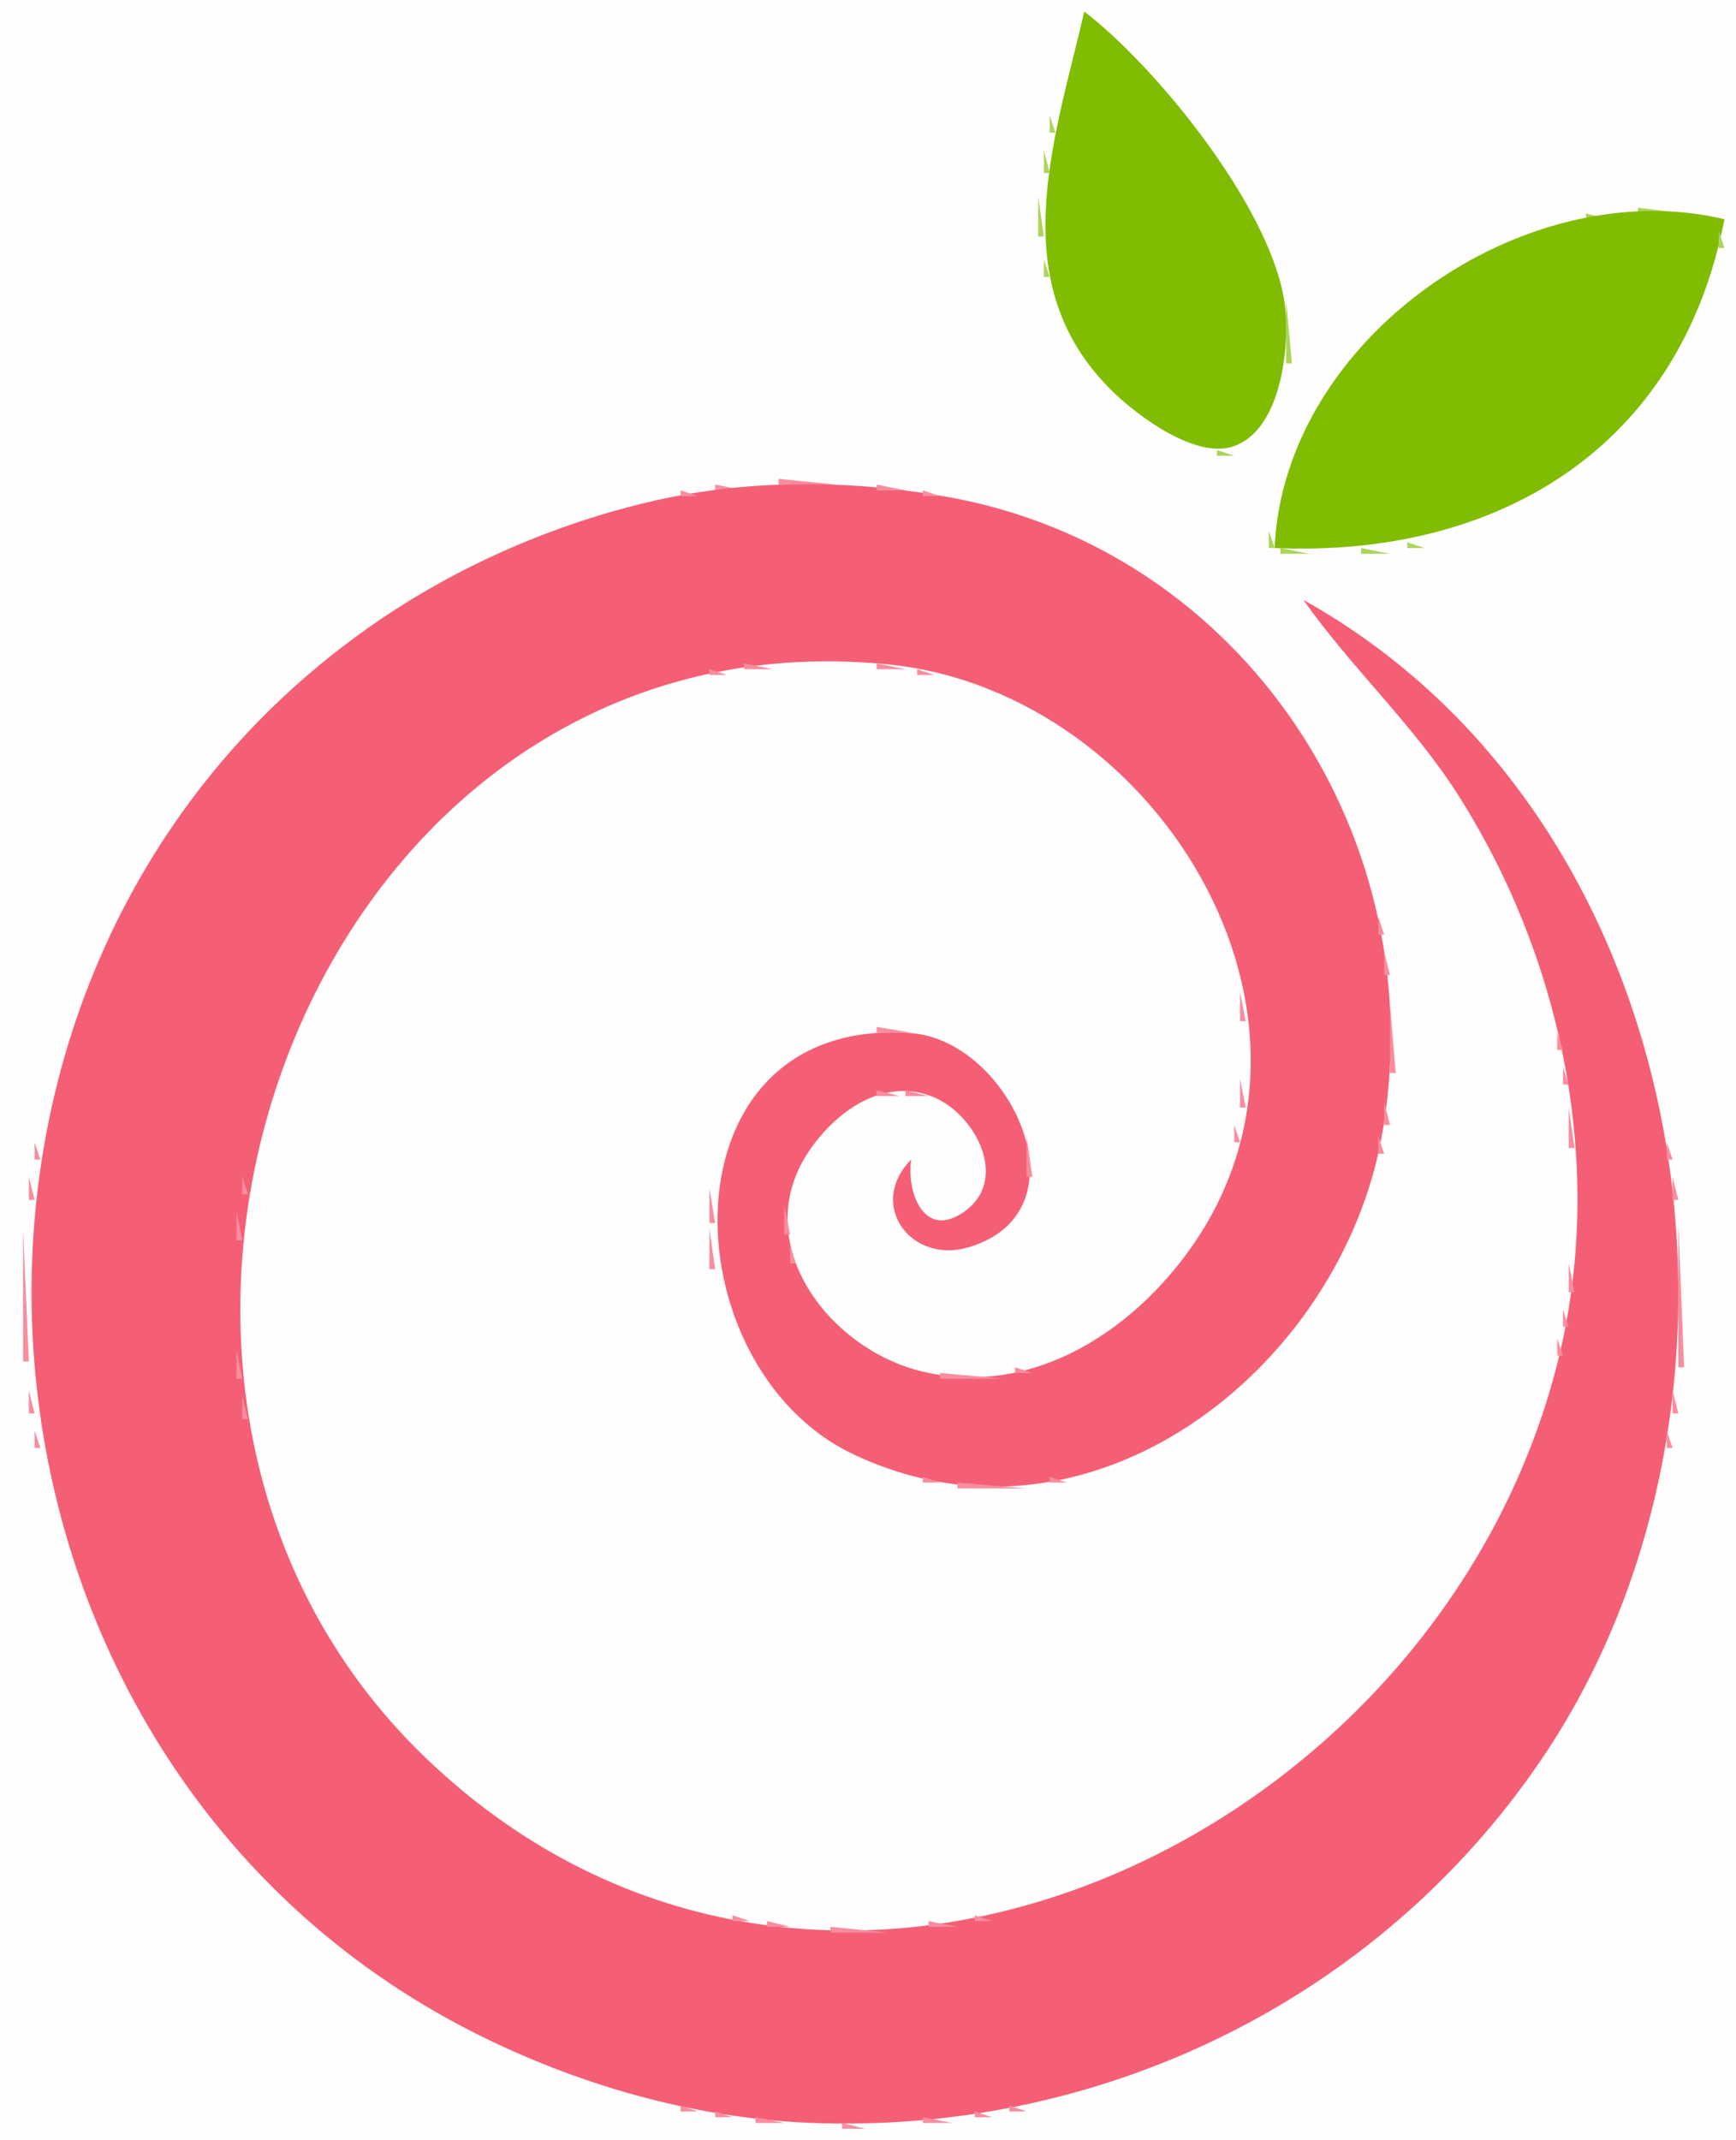 <?xml version="1.0" standalone="yes"?>
<svg xmlns="http://www.w3.org/2000/svg" width="301" height="371">
<path style="fill:#fffefe; stroke:none;" d="M0 0L0 371L301 371L301 0L0 0z"/>
<path style="fill:#80bd02; stroke:none;" d="M188 2C182.82 24.392 173.712 49.248 193.015 67.957C197.314 72.124 207.338 79.644 213.907 77.356C221.94 74.559 223.482 61.024 222.907 54C221.544 37.374 200.738 11.743 188 2z"/>
<path style="fill:#add45b; stroke:none;" d="M189 2L190 3L189 2M187 4L188 5L187 4M186.333 6.667L186.667 7.333L186.333 6.667M192 6L193 7L192 6M193 7L194 8L193 7M194 8L195 9L194 8M185.333 9.667L185.667 10.333L185.333 9.667M195 9L196 10L195 9M197 12L198 13L197 12M184.333 13.667L184.667 14.333L184.333 13.667M198 13L199 14L198 13M199 14L200 15L199 14M183.333 16.667L183.667 17.333L183.333 16.667M201 17L202 18L201 17M202 18L203 19L202 18M203 19L204 20L203 19M182 20L182 23L183 23L182 20M205 22L206 23L205 22M206 23L207 24L206 23M181 26L181 30L182 30L181 26M208 26L209 27L208 26M210 29L211 30L210 29M211 30L212 31L211 30M212 32L213 33L212 32M213 33L214 34L213 33M180 34L180 41L181 41L180 34M214 35L215 36L214 35M215 36L216 37L215 36M284 36L284 37L292 37L284 36M275 37L275 38L279 38L275 37z"/>
<path style="fill:#80bd02; stroke:none;" d="M221 95C259.419 96.65 291.257 77.903 299 38C264.22 29.72 222.583 58.683 221 95z"/>
<path style="fill:#add45b; stroke:none;" d="M297.667 37.333L298.333 37.667L297.667 37.333M216 38L217 39L216 38M271.667 38.333L272.333 38.667L271.667 38.333M267.667 39.333L268.333 39.667L267.667 39.333M264.667 40.333L265.333 40.667L264.667 40.333M298 40L298 43L299 43L298 40M218 41L219 42L218 41M262 41L263 42L262 41M260 42L261 43L260 42M219 43L220 44L219 43M257.667 43.333L258.333 43.667L257.667 43.333M181 45L181 48L182 48L181 45M220 45L221 46L220 45M254 45L255 46L254 45M297.333 45.667L297.667 46.333L297.333 45.667M252 46L253 47L252 46M221 47L222 48L221 47M250 47L251 48L250 47M249 48L250 49L249 48M296.333 48.667L296.667 49.333L296.333 48.667M222.333 49.667L222.667 50.333L222.333 49.667M182.333 50.667L182.667 51.333L182.333 50.667M246 50L247 51L246 50M245 51L246 52L245 51M295 51L296 52L295 51M223 52L223 63L224 63L223 52M183 53L184 54L183 53M241 54L242 55L241 54M294 54L295 55L294 54M240 55L241 56L240 55M184 56L185 57L184 56M239 56L240 57L239 56M293 56L294 57L293 56M238 57L239 58L238 57M185 58L186 59L185 58M237 58L238 59L237 58M292 58L293 59L292 58M291 60L292 61L291 60M187 61L188 62L187 61M234 62L235 63L234 62M290 62L291 63L290 62M233 63L234 64L233 63M189 64L190 65L189 64M222.333 64.667L222.667 65.333L222.333 64.667M232 64L233 65L232 64M190 65L191 66L190 65M288 65L289 66L288 65M191 66L192 67L191 66M231 66L232 67L231 66M192 67L193 68L192 67M221 67L222 68L221 67M230 67L231 68L230 67M193 68L194 69L193 68M286 68L287 69L286 68M194 69L195 70L194 69M220 69L221 70L220 69M229 69L230 70L229 69M285 69L286 70L285 69M195 70L196 71L195 70M219 71L220 72L219 71M198 72L199 73L198 72M227 72L228 73L227 72M200 73L201 74L200 73M218 73L219 74L218 73M282 73L283 74L282 73M201 74L202 75L201 74M217 74L218 75L217 74M226 74L227 75L226 74M281 74L282 75L281 74M203.667 75.333L204.333 75.667L203.667 75.333M280 75L281 76L280 75M206 76L207 77L206 76M225.333 76.667L225.667 77.333L225.333 76.667M279 76L280 77L279 76M208.667 77.333L209.333 77.667L208.667 77.333M278 77L279 78L278 77M211 78L211 79L214 79L211 78M277 78L278 79L277 78M224 79L225 80L224 79M223.333 81.667L223.667 82.333L223.333 81.667M273 81L274 82L273 81M272 82L273 83L272 82z"/>
<path style="fill:#f88d9e; stroke:none;" d="M135 83L135 84L145 84L135 83M124 84L124 85L129 85L124 84z"/>
<path style="fill:#f55f76; stroke:none;" d="M226 104C234.329 115.826 245.12 125.642 252.947 138C271.087 166.642 278.407 202.782 270.105 236C249.118 319.968 142.087 369.886 74.015 304.91C4.749 238.795 53.807 105.153 154 115.171C201.688 119.939 237.213 179.328 203.671 220C192.974 232.971 177.029 241.775 160 237.764C143.511 233.88 129.265 214.968 140.638 199C145.441 192.256 153.544 186.653 161.996 190.228C169.205 193.278 175.214 204.744 166.891 210.242C159.971 214.815 157.152 206.254 158 201C150.29 208.727 157.891 219.243 168 216.192C188.966 209.866 175.078 180.342 158 179.09C114.285 175.886 115.707 236.825 148 252.11C188.924 271.479 232.22 237.437 239.576 197C248.877 145.866 215.813 95.183 164 86.084C146.845 83.072 128.999 83.036 112 87.13C94.519 91.341 77.629 98.945 63 109.428C-21.69 170.12 -10.804 305.186 82 352.244C99.885 361.313 119.899 367.08 140 367.961C190.374 370.166 238.757 346.96 267.254 305C309.658 242.562 294.895 142.395 226 104z"/>
<path style="fill:#f88d9e; stroke:none;" d="M152 84L152 85L157 85L152 84z"/>
<path style="fill:#add45b; stroke:none;" d="M222.333 84.667L222.667 85.333L222.333 84.667M269 84L270 85L269 84z"/>
<path style="fill:#f88d9e; stroke:none;" d="M118 85L118 86L121 86L118 85M160 85L160 86L163 86L160 85z"/>
<path style="fill:#add45b; stroke:none;" d="M267 85L268 86L267 85z"/>
<path style="fill:#f88d9e; stroke:none;" d="M113.667 86.333L114.333 86.667L113.667 86.333M166.667 86.333L167.333 86.667L166.667 86.333z"/>
<path style="fill:#add45b; stroke:none;" d="M266 86L267 87L266 86z"/>
<path style="fill:#f88d9e; stroke:none;" d="M109.667 87.333L110.333 87.667L109.667 87.333M170.667 87.333L171.333 87.667L170.667 87.333z"/>
<path style="fill:#add45b; stroke:none;" d="M264 87L265 88L264 87z"/>
<path style="fill:#f88d9e; stroke:none;" d="M105.667 88.333L106.333 88.667L105.667 88.333M174.667 88.333L175.333 88.667L174.667 88.333z"/>
<path style="fill:#add45b; stroke:none;" d="M221.333 88.667L221.667 89.333L221.333 88.667M262 88L263 89L262 88z"/>
<path style="fill:#f88d9e; stroke:none;" d="M102.667 89.333L103.333 89.667L102.667 89.333M177.667 89.333L178.333 89.667L177.667 89.333z"/>
<path style="fill:#add45b; stroke:none;" d="M260 89L261 90L260 89z"/>
<path style="fill:#f88d9e; stroke:none;" d="M99.667 90.333L100.333 90.667L99.667 90.333M180 90L181 91L180 90z"/>
<path style="fill:#add45b; stroke:none;" d="M258 90L259 91L258 90z"/>
<path style="fill:#f88d9e; stroke:none;" d="M96.667 91.333L97.333 91.667L96.667 91.333M183 91L184 92L183 91z"/>
<path style="fill:#add45b; stroke:none;" d="M255.667 91.333L256.333 91.667L255.667 91.333z"/>
<path style="fill:#f88d9e; stroke:none;" d="M94 92L95 93L94 92M185 92L186 93L185 92z"/>
<path style="fill:#add45b; stroke:none;" d="M220 92L220 95L221 95L220 92M252.667 92.333L253.333 92.667L252.667 92.333z"/>
<path style="fill:#f88d9e; stroke:none;" d="M91 93L92 94L91 93M187 93L188 94L187 93z"/>
<path style="fill:#add45b; stroke:none;" d="M249.667 93.333L250.333 93.667L249.667 93.333z"/>
<path style="fill:#f88d9e; stroke:none;" d="M89 94L90 95L89 94M189 94L190 95L189 94z"/>
<path style="fill:#add45b; stroke:none;" d="M244 94L244 95L247 95L244 94z"/>
<path style="fill:#f88d9e; stroke:none;" d="M87 95L88 96L87 95M191 95L192 96L191 95z"/>
<path style="fill:#add45b; stroke:none;" d="M222 95L222 96L227 96L222 95M236 95L236 96L241 96L236 95z"/>
<path style="fill:#f88d9e; stroke:none;" d="M84.667 96.333L85.333 96.667L84.667 96.333M193 96L194 97L193 96M82.667 97.333L83.333 97.667L82.667 97.333M195 97L196 98L195 97M80 98L81 99L80 98M197 98L198 99L197 98M79 99L80 100L79 99M198 99L199 100L198 99M77 100L78 101L77 100M200 100L201 101L200 100M75 101L76 102L75 101M201 101L202 102L201 101M73 102L74 103L73 102M203 102L204 103L203 102M224 102L226 105L224 102M72 103L73 104L72 103M204 103L205 104L204 103M70 104L71 105L70 104M227 104L228 105L227 104M226 105L227 106L226 105M228 105L229 106L228 105M67 106L68 107L67 106M208 106L209 107L208 106M209 107L210 108L209 107M231 107L232 108L231 107M64 108L65 109L64 108M210 108L211 109L210 108M229 108L230 109L229 108M211 109L212 110L211 109M230 109L231 110L230 109M234 109L235 110L234 109M61 110L62 111L61 110M212 110L213 111L212 110M231 110L232 111L231 110M235 110L236 111L235 110M60 111L61 112L60 111M213 111L214 112L213 111M232 111L233 112L232 111M214 112L215 113L214 112M233 112L234 113L233 112M57 113L58 114L57 113M215 113L216 114L215 113M234 113L235 114L234 113M239 113L240 114L239 113M56 114L57 115L56 114M216 114L217 115L216 114M240 114L241 115L240 114M55 115L56 116L55 115M129 115L129 116L134 116L129 115M152 115L152 116L157 116L152 115M217 115L218 116L217 115M241 115L242 116L241 115M123 116L123 117L126 117L123 116M159 116L159 117L162 117L159 116M218 116L219 117L218 116M119.667 117.333L120.333 117.667L119.667 117.333M164.667 117.333L165.333 117.667L164.667 117.333M219 117L220 118L219 117M115.667 118.333L116.333 118.667L115.667 118.333M168.667 118.333L169.333 118.667L168.667 118.333M238 118L239 119L238 118M50 119L51 120L50 119M112.667 119.333L113.333 119.667L112.667 119.333M171.667 119.333L172.333 119.667L171.667 119.333M239 119L240 120L239 119M49 120L50 121L49 120M110 120L111 121L110 120M174 120L175 121L174 120M221 120L222 121L221 120M240 120L241 121L240 120M247 120L248 121L247 120M48 121L49 122L48 121M107 121L108 122L107 121M176.667 121.333L177.333 121.667L176.667 121.333M222 121L223 122L222 121M248 121L249 122L248 121M47 122L48 123L47 122M105 122L106 123L105 122M179 122L180 123L179 122M249 122L250 123L249 122M46 123L47 124L46 123M102.667 123.333L103.333 123.667L102.667 123.333M181 123L182 124L181 123M242 123L243 124L242 123M250 123L251 124L250 123M45 124L46 125L45 124M100 124L101 125L100 124M183 124L184 125L183 124M224 124L225 125L224 124M243 124L244 125L243 124M251 124L252 125L251 124M44 125L45 126L44 125M98 125L99 126L98 125M184 125L185 126L184 125M43 126L44 127L43 126M186 126L187 127L186 126M42 127L43 128L42 127M95 127L96 128L95 127M226 127L227 128L226 127M41 128L42 129L41 128M93 128L94 129L93 128M189 128L190 129L189 128M246 128L247 129L246 128M40 129L41 130L40 129M91 129L92 130L91 129M190 129L191 130L190 129M247 129L248 130L247 129M90 130L91 131L90 130M228 130L229 131L228 130M256 130L257 131L256 130M88 131L89 132L88 131M248 131L249 132L248 131M257 131L258 132L257 131M87 132L88 133L87 132M194 132L195 133L194 132M229 132L230 133L229 132M249 132L250 133L249 132M258 132L259 133L258 132M37 133L38 134L37 133M195 133L196 134L195 133M259 133L260 134L259 133M36 134L37 135L36 134M84 134L85 135L84 134M196 134L197 135L196 134M230 134L231 135L230 134M250 134L251 135L250 134M35 135L36 136L35 135M83 135L84 136L83 135M197 135L198 136L197 135M251 135L252 136L251 135M198 136L199 137L198 136M231 136L232 137L231 136M261 136L262 137L261 136M199 137L200 138L199 137M252 137L253 138L252 137M262 137L263 138L262 137M33 138L34 139L33 138M79 138L80 139L79 138M232 138L233 139L232 138M253 138L254 139L253 138M32 139L33 140L32 139M78 139L79 140L78 139M31 140L32 141L31 140M77 140L78 141L77 140M233 140L234 141L233 140M254 140L255 141L254 140M264 140L265 141L264 140M76 141L77 142L76 141M202 141L203 142L202 141M265 141L266 142L265 141M30 142L31 143L30 142M75 142L76 143L75 142M203 142L204 143L203 142M29 143L30 144L29 143M74 143L75 144L74 143M234 143L235 144L234 143M256 143L257 144L256 143M73 144L74 145L73 144M204 144L205 145L204 144M267 144L268 145L267 144M72 145L73 146L72 145M205 145L206 146L205 145M235.333 145.667L235.667 146.333L235.333 145.667M257 145L258 146L257 145M27 146L28 147L27 146M71 146L72 147L71 146M268 146L269 147L268 146M70 147L71 148L70 147M206 147L207 148L206 147M258 147L259 148L258 147M269 147L270 148L269 147M69 148L70 149L69 148M236.333 148.667L236.667 149.333L236.333 148.667M25 149L26 150L25 149M207 149L208 150L207 149M259 149L260 150L259 149M270 149L271 150L270 149M208 150L209 151L208 150M24 151L25 152L24 151M237.333 151.667L237.667 152.333L237.333 151.667M260 151L261 152L260 151M66 152L67 153L66 152M209.333 152.667L209.667 153.333L209.333 152.667M272 152L273 153L272 152M65 153L66 154L65 153M261 153L262 154L261 153M22 154L23 155L22 154M64 154L65 155L64 154M273 154L274 155L273 154M210 155L211 156L210 155M238.333 155.667L238.667 156.333L238.333 155.667M262 155L263 156L262 155M21 156L22 157L21 156M274 156L275 157L274 156M62 157L63 158L62 157M211 157L212 158L211 157M263.333 157.667L263.667 158.333L263.333 157.667M20 158L21 159L20 158M275 158L276 159L275 158M239 159L239 162L240 162L239 159M19 160L20 161L19 160M60 160L61 161L60 160M212 160L213 161L212 160M264 160L265 161L264 160M276 160L277 161L276 160M59 161L60 162L59 161M18 162L19 163L18 162M265.333 162.667L265.667 163.333L265.333 162.667M277 162L278 163L277 162M58 163L59 164L58 163M213.333 163.667L213.667 164.333L213.333 163.667M17 164L18 165L17 164M278 164L279 165L278 164M240 165L240 169L241 169L240 165M266.333 165.667L266.667 166.333L266.333 165.667M16 166L17 167L16 166M56 166L57 167L56 166M279 166L280 167L279 166M214.333 167.667L214.667 168.333L214.333 167.667M15.333 168.667L15.667 169.333L15.333 168.667M55 168L56 169L55 168M267.333 168.667L267.667 169.333L267.333 168.667M280 168L281 169L280 168M54 170L55 171L54 170M14 171L15 172L14 171M268.333 171.667L268.667 172.333L268.333 171.667M281 171L282 172L281 171M53 172L54 173L53 172M215 172L215 177L216 177L215 172M13.333 173.667L13.667 174.333L13.333 173.667M282 173L283 174L282 173M52 174L53 175L52 174M241 174L241 186L242 186L241 174M269.333 175.667L269.667 176.333L269.333 175.667M12 176L13 177L12 176M51 176L52 177L51 176M283 176L284 177L283 176M50 178L51 179L50 178M152 178L152 179L158 179L152 178M11 179L12 180L11 179M147.667 179.333L148.333 179.667L147.667 179.333M161.667 179.333L162.333 179.667L161.667 179.333M270 179L270 182L271 182L270 179M284 179L285 180L284 179M49.333 180.667L49.667 181.333L49.333 180.667M144 180L145 181L144 180M165 180L166 181L165 180M141.667 181.333L142.333 181.667L141.667 181.333M167 181L168 182L167 181M10.333 182.667L10.667 183.333L10.333 182.667M140 182L141 183L140 182M285 182L286 183L285 182M48 183L49 184L48 183M138 183L139 184L138 183M170 183L171 184L170 183M171 184L172 185L171 184M9.333 185.667L9.667 186.333L9.333 185.667M47.333 185.667L47.667 186.333L47.333 185.667M135 185L136 186L135 185M172 185L173 186L172 185M271 185L271 188L272 188L271 185M286.333 185.667L286.667 186.333L286.333 185.667M134 186L135 187L134 186M173 186L174 187L173 186M133 187L134 188L133 187M215 187L215 192L216 192L215 187M46.333 188.667L46.667 189.333L46.333 188.667M132 188L133 189L132 188M8.333 189.667L8.667 190.333L8.333 189.667M131 189L132 190L131 189M152 189L152 190L156 190L152 189M157 189L157 190L161 190L157 189M175 189L176 190L175 189M287.333 189.667L287.667 190.333L287.333 189.667M130 190L131 191L130 190M149.667 190.333L150.333 190.667L149.667 190.333M162.667 190.333L163.333 190.667L162.667 190.333M45.333 191.667L45.667 192.333L45.333 191.667M147 191L148 192L147 191M176 191L177 192L176 191M240 191L240 195L241 195L240 191M146 192L147 193L146 192M166 192L167 193L166 192M272 192L272 199L273 199L272 192M7.333 193.667L7.667 194.333L7.333 193.667M128 193L129 194L128 193M167 193L168 194L167 193M177.333 193.667L177.667 194.333L177.333 193.667M288.333 193.667L288.667 194.333L288.333 193.667M44.333 195.667L44.667 196.333L44.333 195.667M127 195L128 196L127 195M214 195L214 198L215 198L214 195M169 196L170 197L169 196M126 197L127 198L126 197M178 197L178 204L179 204L178 197M239 197L239 200L240 200L239 197M6 198L6 201L7 201L6 198M140 198L141 199L140 198M170.333 198.667L170.667 199.333L170.333 198.667M289 198L289 201L290 201L289 198M43.333 199.667L43.667 200.333L43.333 199.667M125 199L126 200L125 199M213.333 199.667L213.667 200.333L213.333 199.667M139 200L140 201L139 200M124.333 202.667L124.667 203.333L124.333 202.667M138 202L139 203L138 202M238.333 202.667L238.667 203.333L238.333 202.667M155 203L156 204L155 203M157 203L158 204L157 203M212 203L213 204L212 203M5 204L5 208L6 208L5 204M42 204L42 207L43 207L42 204M137.333 204.667L137.667 205.333L137.333 204.667M154.333 204.667L154.667 205.333L154.333 204.667M290 204L290 208L291 208L290 204M170.333 205.667L170.667 206.333L170.333 205.667M237.333 205.667L237.667 206.333L237.333 205.667M123 206L123 212L124 212L123 206M177.333 206.667L177.667 207.333L177.333 206.667M211 206L212 207L211 206M157 207L158 208L157 207M169 208L170 209L169 208M210 208L211 209L210 208M136 209L136 214L137 214L136 209M158 209L159 210L158 209M168 209L169 210L168 209M176 209L177 210L176 209M236 209L237 210L236 209M41 210L41 215L42 215L41 210M154.333 210.667L154.667 211.333L154.333 210.667M159 210L160 211L159 210M167 210L168 211L167 210M209 210L210 211L209 210M161.667 211.333L162.333 211.667L161.667 211.333M164.667 211.333L165.333 211.667L164.667 211.333M235.333 211.667L235.667 212.333L235.333 211.667M155 212L156 213L155 212M174 212L175 213L174 212M208 212L209 213L208 212M291 212L291 237L292 237L291 212M4 213L4 236L5 236L4 213M123 213L123 220L124 220L123 213M173 213L174 214L173 213M172 214L173 215L172 214M207 214L208 215L207 214M234 214L235 215L234 214M158 215L159 216L158 215M170 215L171 216L170 215M137 216L137 219L138 219L137 216M160.667 216.333L161.333 216.667L160.667 216.333M167.667 216.333L168.333 216.667L167.667 216.333M206 216L207 217L206 216M233 216L234 217L233 216M205 217L206 218L205 217M232 218L233 219L232 218M204 219L205 220L204 219M272 219L272 224L273 224L272 219M138 220L139 221L138 220M203 220L204 221L203 220M231 220L232 221L231 220M202 221L203 222L202 221M124.333 222.667L124.667 223.333L124.333 222.667M230 222L231 223L230 222M140 224L141 225L140 224M228 225L229 226L228 225M125 226L126 227L125 226M141 226L142 227L141 226M142 227L143 228L142 227M227 227L228 228L227 227M271 227L271 230L272 230L271 227M195 228L196 229L195 228M226 228L227 229L226 228M126 229L127 230L126 229M194 229L195 230L194 229M127 231L128 232L127 231M146 231L147 232L146 231M191 231L192 232L191 231M224 231L225 232L224 231M147 232L148 233L147 232M223 232L224 233L223 232M270 232L270 235L271 235L270 232M128 233L129 234L128 233M149 233L150 234L149 233M188 233L189 234L188 233M222 233L223 234L222 233M41 234L41 239L42 239L41 234M150 234L151 235L150 234M186 234L187 235L186 234M129 235L130 236L129 235M152.667 235.333L153.333 235.667L152.667 235.333M183.667 235.333L184.333 235.667L183.667 235.333M130 236L131 237L130 236M155 236L156 237L155 236M181 236L182 237L181 236M158.667 237.333L159.333 237.667L158.667 237.333M176 237L176 238L179 238L176 237M269.333 237.667L269.667 238.333L269.333 237.667M131 238L132 239L131 238M163 238L163 239L174 239L163 238M132 239L133 240L132 239M268.333 240.667L268.667 241.333L268.333 240.667M5 241L5 245L6 245L5 241M214 241L215 242L214 241M290 241L290 245L291 245L290 241M42 242L42 246L43 246L42 242M213 242L214 243L213 242M212 243L213 244L212 243M267.333 244.667L267.667 245.333L267.333 244.667M209 245L210 246L209 245M139 246L140 247L139 246M140 247L141 248L140 247M206 247L207 248L206 247M266 247L267 248L266 247M6 248L6 251L7 251L6 248M43.333 248.667L43.667 249.333L43.333 248.667M141 248L142 249L141 248M204 248L205 249L204 248M289 248L289 251L290 251L289 248M143 249L144 250L143 249M144 250L145 251L144 250M201 250L202 251L201 250M265 250L266 251L265 250M146 251L147 252L146 251M198.667 251.333L199.333 251.667L198.667 251.333M44.333 252.667L44.667 253.333L44.333 252.667M148 252L149 253L148 252M196 252L197 253L196 252M264.333 252.667L264.667 253.333L264.333 252.667M150.667 253.333L151.333 253.667L150.667 253.333M193.667 253.333L194.333 253.667L193.667 253.333M7.333 254.667L7.667 255.333L7.333 254.667M153 254L154 255L153 254M190.667 254.333L191.333 254.667L190.667 254.333M288.333 254.667L288.667 255.333L288.333 254.667M156.667 255.333L157.333 255.667L156.667 255.333M187.667 255.333L188.333 255.667L187.667 255.333M263 255L264 256L263 255M45.333 256.667L45.667 257.333L45.333 256.667M160 256L160 257L163 257L160 256M182 256L182 257L185 257L182 256M166 257L166 258L178 258L166 257M262 257L263 258L262 257M8.333 258.667L8.667 259.333L8.333 258.667M287.333 258.667L287.667 259.333L287.333 258.667M46.333 259.667L46.667 260.333L46.333 259.667M261 260L262 261L261 260M9.333 262.667L9.667 263.333L9.333 262.667M47.333 262.667L47.667 263.333L47.333 262.667M260 262L261 263L260 262M286.333 262.667L286.667 263.333L286.333 262.667M259 264L260 265L259 264M48.333 265.667L48.667 266.333L48.333 265.667M10 266L11 267L10 266M258 266L259 267L258 266M285 266L286 267L285 266M49 268L50 269L49 268M257 268L258 269L257 268M11 269L12 270L11 269M256 269L257 270L256 269M284.333 269.667L284.667 270.333L284.333 269.667M50 270L51 271L50 270M255 271L256 272L255 271M12 272L13 273L12 272M51 272L52 273L51 272M283 272L284 273L283 272M254 273L255 274L254 273M52 274L53 275L52 274M13 275L14 276L13 275M282 275L283 276L282 275M53 276L54 277L53 276M252 276L253 277L252 276M14.333 277.667L14.667 278.333L14.333 277.667M281.333 277.667L281.667 278.333L281.333 277.667M54 278L55 279L54 278M251 278L252 279L251 278M250 279L251 280L250 279M15 280L16 281L15 280M55 280L56 281L55 280M280 280L281 281L280 280M16 282L17 283L16 282M56 282L57 283L56 282M248 282L249 283L248 282M279 282L280 283L279 282M17 284L18 285L17 284M57 284L58 285L57 284M278 284L279 285L278 284M58 285L59 286L58 285M246 285L247 286L246 285M18 286L19 287L18 286M245 286L246 287L245 286M277.333 286.667L277.667 287.333L277.333 286.667M59 287L60 288L59 287M19 288L20 289L19 288M60 288L61 289L60 288M276 289L277 290L276 289M20 290L21 291L20 290M61 290L62 291L61 290M242 290L243 291L242 290M275 290L276 291L275 290M62 291L63 292L62 291M241 291L242 292L241 291M21 292L22 293L21 292M240 292L241 293L240 292M274 292L275 293L274 292M22 294L23 295L22 294M64 294L65 295L64 294M273 294L274 295L273 294M65 295L66 296L65 295M23 296L24 297L23 296M272 296L273 297L272 296M24 298L25 299L24 298M271 298L272 299L271 298M25 299L26 300L25 299M270 299L271 300L270 299M69 300L70 301L69 300M26 301L27 302L26 301M70 301L71 302L70 301M269 301L270 302L269 301M71 302L72 303L71 302M72 303L73 304L72 303M28 304L29 305L28 304M73 304L74 305L73 304M228 304L229 305L228 304M267 304L268 305L267 304M74 305L75 306L74 305M227 305L228 306L227 305M75 306L76 307L75 306M226 306L227 307L226 306M30 307L31 308L30 307M76 307L77 308L76 307M225 307L226 308L225 307M265 307L266 308L265 307M31 308L32 309L31 308M264 308L265 309L264 308M222 309L223 310L222 309M221 310L222 311L221 310M33 311L34 312L33 311M81 311L82 312L81 311M262 311L263 312L262 311M34 312L35 313L34 312M82 312L83 313L82 312M218 312L219 313L218 312M261 312L262 313L261 312M217 313L218 314L217 313M85 314L86 315L85 314M215 314L216 315L215 314M36 315L37 316L36 315M86 315L87 316L86 315M214 315L215 316L214 315M259 315L260 316L259 315M37 316L38 317L37 316M212 316L213 317L212 316M258 316L259 317L258 316M38 317L39 318L38 317M89 317L90 318L89 317M211 317L212 318L211 317M257 317L258 318L257 317M91 318L92 319L91 318M209 318L210 319L209 318M92 319L93 320L92 319M207 319L208 320L207 319M94 320L95 321L94 320M205 320L206 321L205 320M96 321L97 322L96 321M203 321L204 322L203 321M98 322L99 323L98 322M201 322L202 323L201 322M43 323L44 324L43 323M100 323L101 324L100 323M199 323L200 324L199 323M252 323L253 324L252 323M44 324L45 325L44 324M102 324L103 325L102 324M197 324L198 325L197 324M251 324L252 325L251 324M45 325L46 326L45 325M104 325L105 326L104 325M195 325L196 326L195 325M250 325L251 326L250 325M46 326L47 327L46 326M106.667 326.333L107.333 326.667L106.667 326.333M192 326L193 327L192 326M249 326L250 327L249 326M47 327L48 328L47 327M109 327L110 328L109 327M189.667 327.333L190.333 327.667L189.667 327.333M248 327L249 328L248 327M48 328L49 329L48 328M112 328L113 329L112 328M186.667 328.333L187.333 328.667L186.667 328.333M247 328L248 329L247 328M115 329L116 330L115 329M183.667 329.333L184.333 329.667L183.667 329.333M246 329L247 330L246 329M118.667 330.333L119.333 330.667L118.667 330.333M179.667 330.333L180.333 330.667L179.667 330.333M122.667 331.333L123.333 331.667L122.667 331.333M175.667 331.333L176.333 331.667L175.667 331.333M127 332L127 333L130 333L127 332M169 332L169 333L172 333L169 332M54 333L55 334L54 333M133 333L133 334L137 334L133 333M161 333L161 334L166 334L161 333M241 333L242 334L241 333M55 334L56 335L55 334M144 334L144 335L154 335L144 334M240 334L241 335L240 334M56 335L57 336L56 335M239 335L240 336L239 335M57 336L58 337L57 336M238 336L239 337L238 336M60 338L61 339L60 338M235 338L236 339L235 338M61 339L62 340L61 339M234 339L235 340L234 339M64 341L65 342L64 341M231 341L232 342L231 341M65 342L66 343L65 342M230 342L231 343L230 342M67 343L68 344L67 343M228 343L229 344L228 343M68 344L69 345L68 344M227 344L228 345L227 344M70 345L71 346L70 345M225 345L226 346L225 345M224 346L225 347L224 346M73 347L74 348L73 347M222 347L223 348L222 347M75 348L76 349L75 348M220 348L221 349L220 348M76 349L77 350L76 349M219 349L220 350L219 349M78 350L79 351L78 350M217 350L218 351L217 350M80 351L81 352L80 351M215 351L216 352L215 351M82 352L83 353L82 352M213 352L214 353L213 352M84 353L85 354L84 353M211 353L212 354L211 353M86 354L87 355L86 354M209 354L210 355L209 354M88 355L89 356L88 355M207 355L208 356L207 355M90.667 356.333L91.333 356.667L90.667 356.333M205 356L206 357L205 356M93 357L94 358L93 357M202 357L203 358L202 357M95 358L96 359L95 358M200 358L201 359L200 358M98 359L99 360L98 359M197 359L198 360L197 359M100.667 360.333L101.333 360.667L100.667 360.333M194.667 360.333L195.333 360.667L194.667 360.333M103.667 361.333L104.333 361.667L103.667 361.333M191.667 361.333L192.333 361.667L191.667 361.333M107 362L108 363L107 362M188 362L189 363L188 362M110.667 363.333L111.333 363.667L110.667 363.333M184.667 363.333L185.333 363.667L184.667 363.333M114.667 364.333L115.333 364.667L114.667 364.333M180.667 364.333L181.333 364.667L180.667 364.333M118 365L118 366L121 366L118 365M175 365L175 366L178 366L175 365M124 366L124 367L127 367L124 366M169 366L169 367L172 367L169 366M131 367L131 368L136 368L131 367M160 367L160 368L165 368L160 367M146 368L146 369L150 369L146 368z"/>
</svg>
